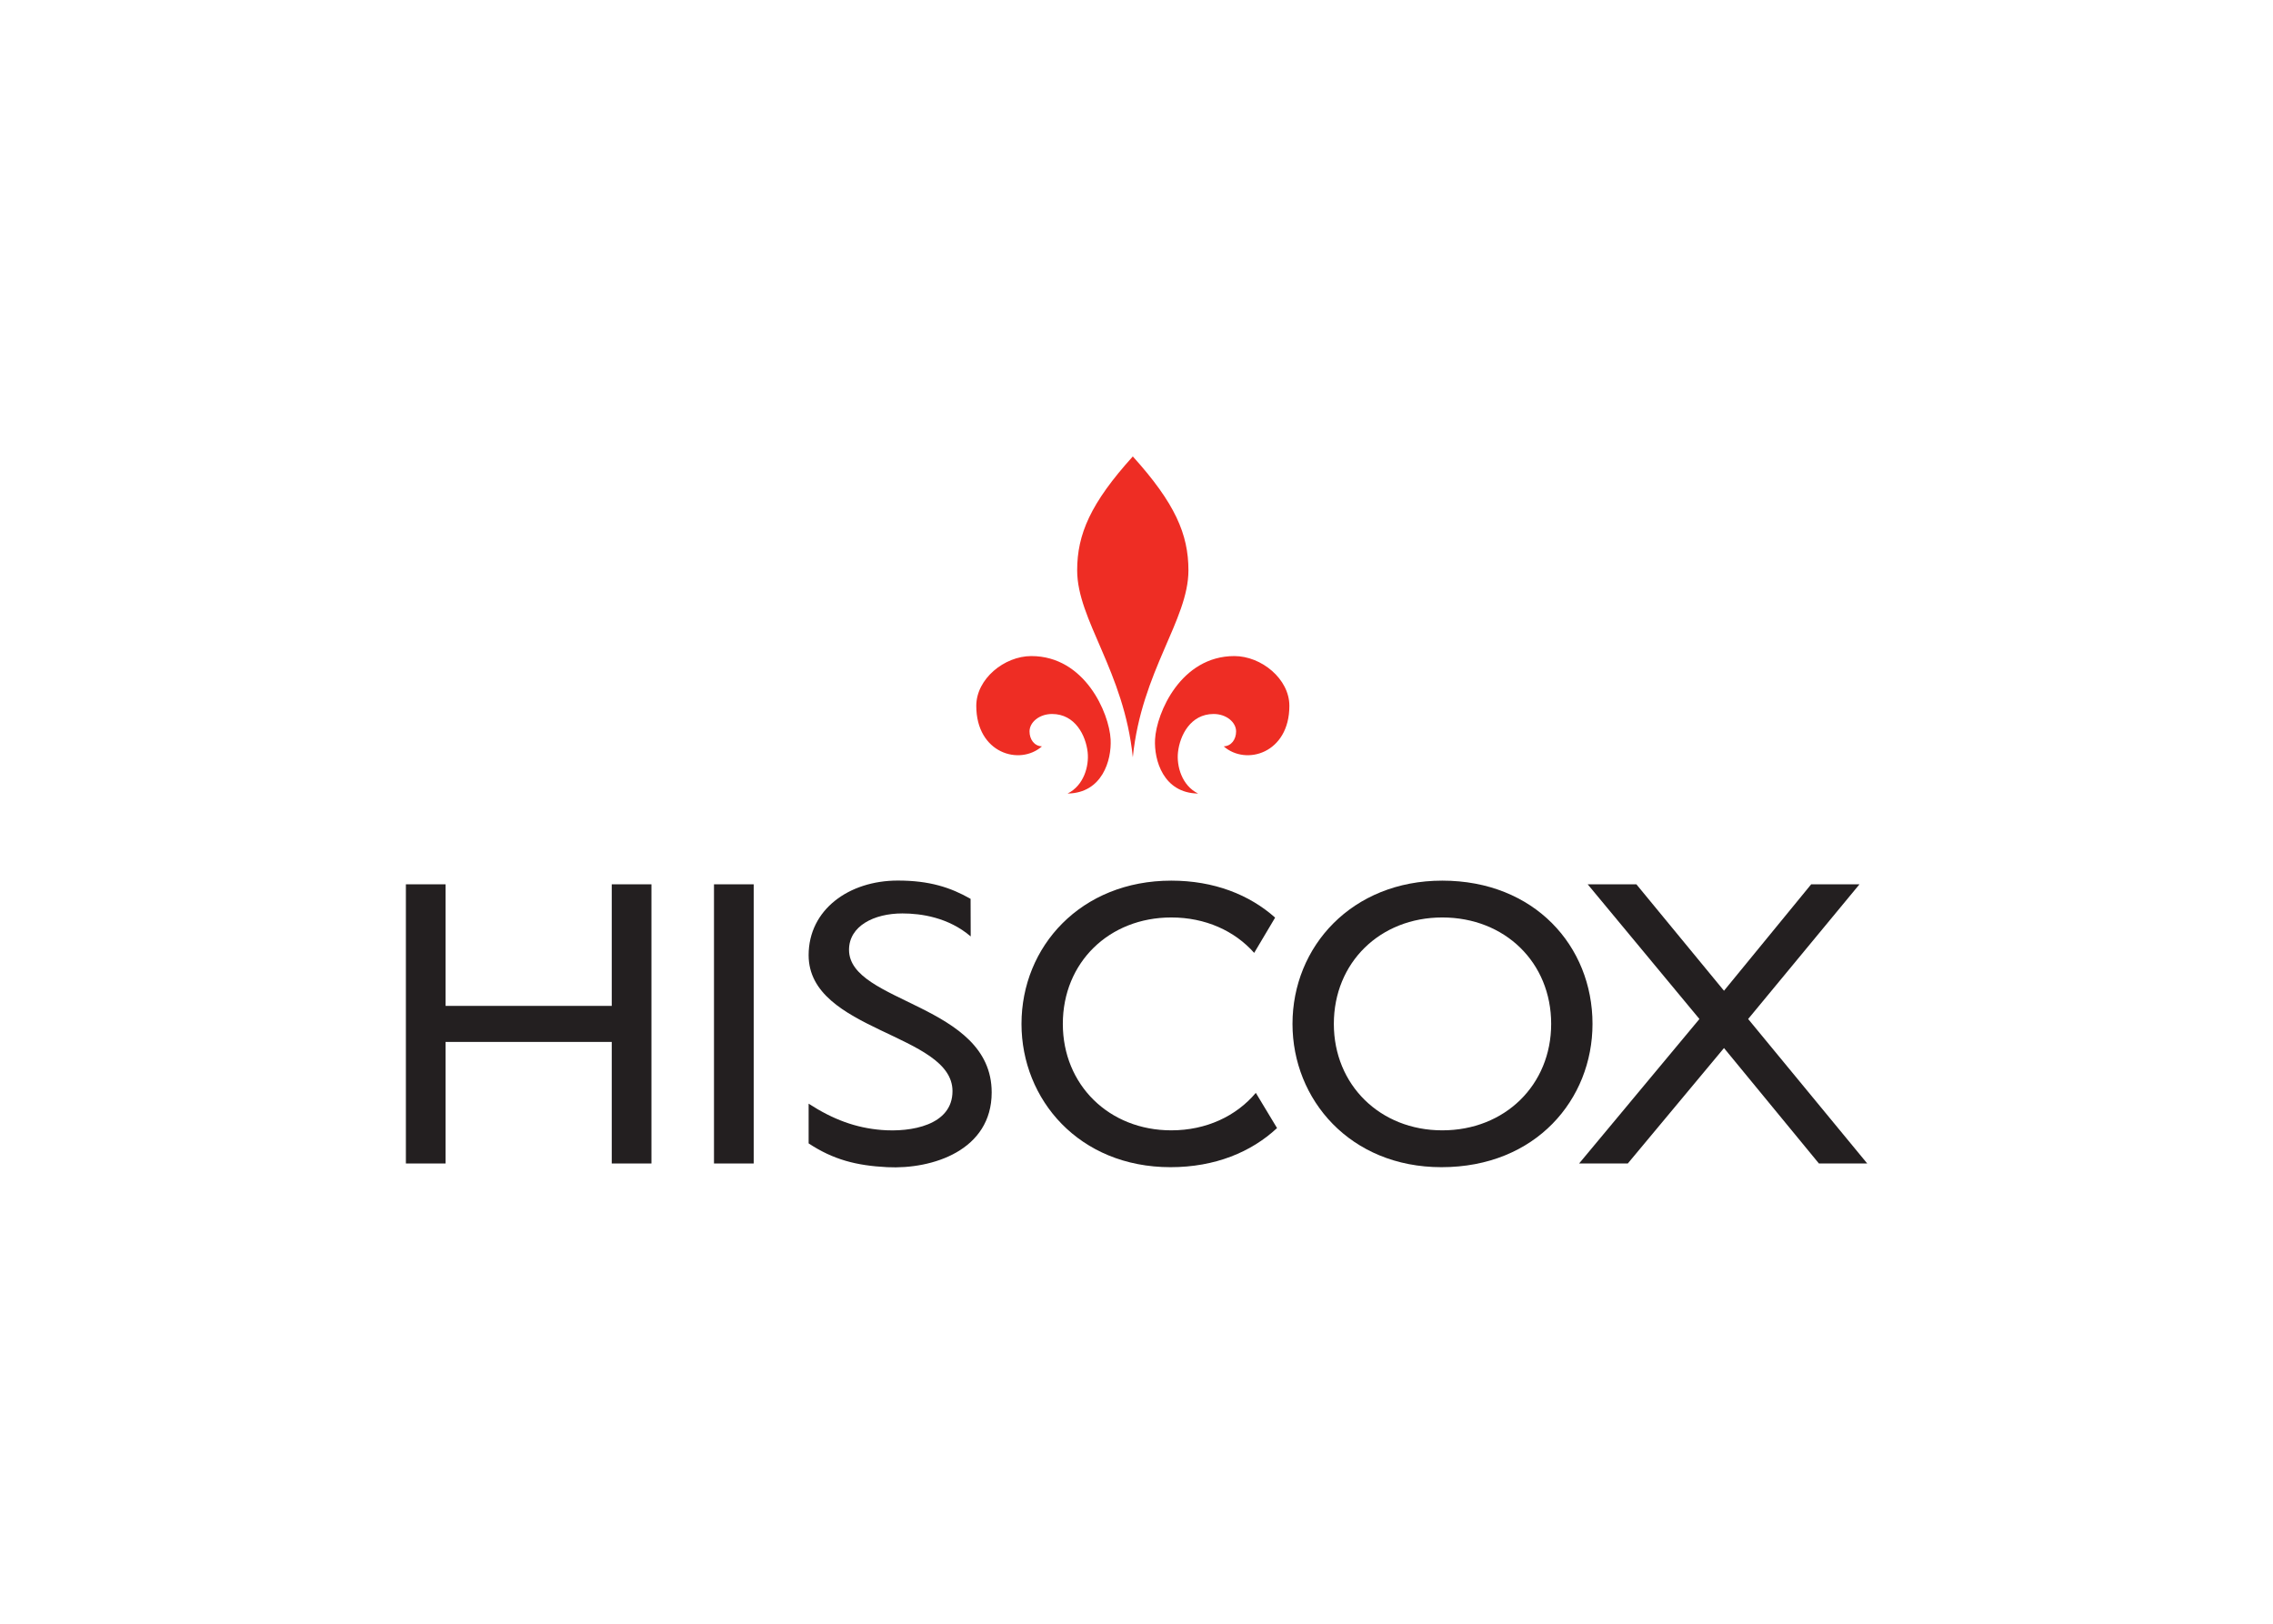 <svg clip-rule="evenodd" fill-rule="evenodd" stroke-linejoin="round" stroke-miterlimit="2" viewBox="0 0 560 400" xmlns="http://www.w3.org/2000/svg"><g transform="matrix(3.97 0 0 3.97 97.749 112.109)"><path d="m45.678 18.752c.542-5.348 3.452-8.518 3.452-11.6 0-2.244-.834-4.171-3.452-7.068-2.618 2.897-3.453 4.824-3.453 7.068 0 3.082 2.91 6.252 3.453 11.6" fill="#ee2d24" fill-rule="nonzero"/><path d="m40.04 18.073c-1.379 1.217-4.076.432-4.076-2.515 0-1.666 1.736-3.087 3.416-3.087 3.318 0 4.832 3.526 4.921 5.166.069 1.294-.517 3.337-2.672 3.364 1.009-.494 1.345-1.708 1.246-2.572-.115-1.024-.771-2.364-2.208-2.364-.797 0-1.398.517-1.398 1.079-.001.499.298.914.771.929" fill="#ee2d24" fill-rule="nonzero"/><path d="m51.319 18.073c1.379 1.217 4.075.432 4.075-2.515 0-1.666-1.734-3.087-3.414-3.087-3.319 0-4.833 3.526-4.922 5.166-.069 1.294.517 3.337 2.672 3.364-1.011-.494-1.346-1.708-1.247-2.572.115-1.024.771-2.364 2.209-2.364.797 0 1.396.517 1.396 1.079 0 .499-.296.914-.769.929" fill="#ee2d24" fill-rule="nonzero"/><g fill="#231f20"><path d="m19.687 26.634h2.464v17.323h-2.464z"/><path d="m15.806 43.957h-2.464v-7.543h-10.312v7.543h-2.463v-17.323h2.463v7.544h10.312v-7.544h2.464z" fill-rule="nonzero"/><path d="m83.865 34.991 7.39 8.966h-2.998l-5.891-7.163-5.97 7.163h-3.022l7.467-8.966-6.934-8.357h3.022l5.437 6.604 5.41-6.604h2.998z" fill-rule="nonzero"/><path d="m64.884 26.406c5.716 0 9.322 4.063 9.322 8.889 0 4.674-3.505 8.891-9.373 8.891-5.663 0-9.245-4.191-9.245-8.891 0-4.8 3.684-8.889 9.296-8.889m0 15.494c3.887 0 6.757-2.82 6.757-6.605 0-3.809-2.87-6.604-6.757-6.604-3.859 0-6.73 2.795-6.73 6.604 0 3.785 2.871 6.605 6.73 6.605z" fill-rule="nonzero"/></g><path d="m.567.084v44.113h90.688v-44.113" fill="none"/><path d="m53.312 39.575c-1.215 1.442-3.071 2.325-5.245 2.325-3.862 0-6.732-2.82-6.732-6.605 0-3.809 2.87-6.604 6.732-6.604 2.114 0 3.929.828 5.143 2.197l1.3-2.188c-1.594-1.42-3.792-2.294-6.442-2.294-5.614 0-9.298 4.089-9.298 8.889 0 4.7 3.581 8.891 9.246 8.891 2.772 0 5.017-.941 6.613-2.427z" fill="#231f20" fill-rule="nonzero"/><path d="m35.618 29.867c-1.386-1.182-3.075-1.426-4.244-1.426-1.762 0-3.307.783-3.307 2.257 0 3.327 8.853 3.337 8.853 8.849 0 3.59-3.664 4.782-6.485 4.639-1.919-.097-3.354-.471-4.875-1.476v-2.464c1.517.982 2.926 1.503 4.535 1.632 1.806.145 4.393-.28 4.393-2.411 0-3.581-8.928-3.689-8.928-8.438 0-2.82 2.497-4.628 5.534-4.628 1.962 0 3.271.424 4.517 1.135z" fill="#231f20" fill-rule="nonzero"/></g></svg>
